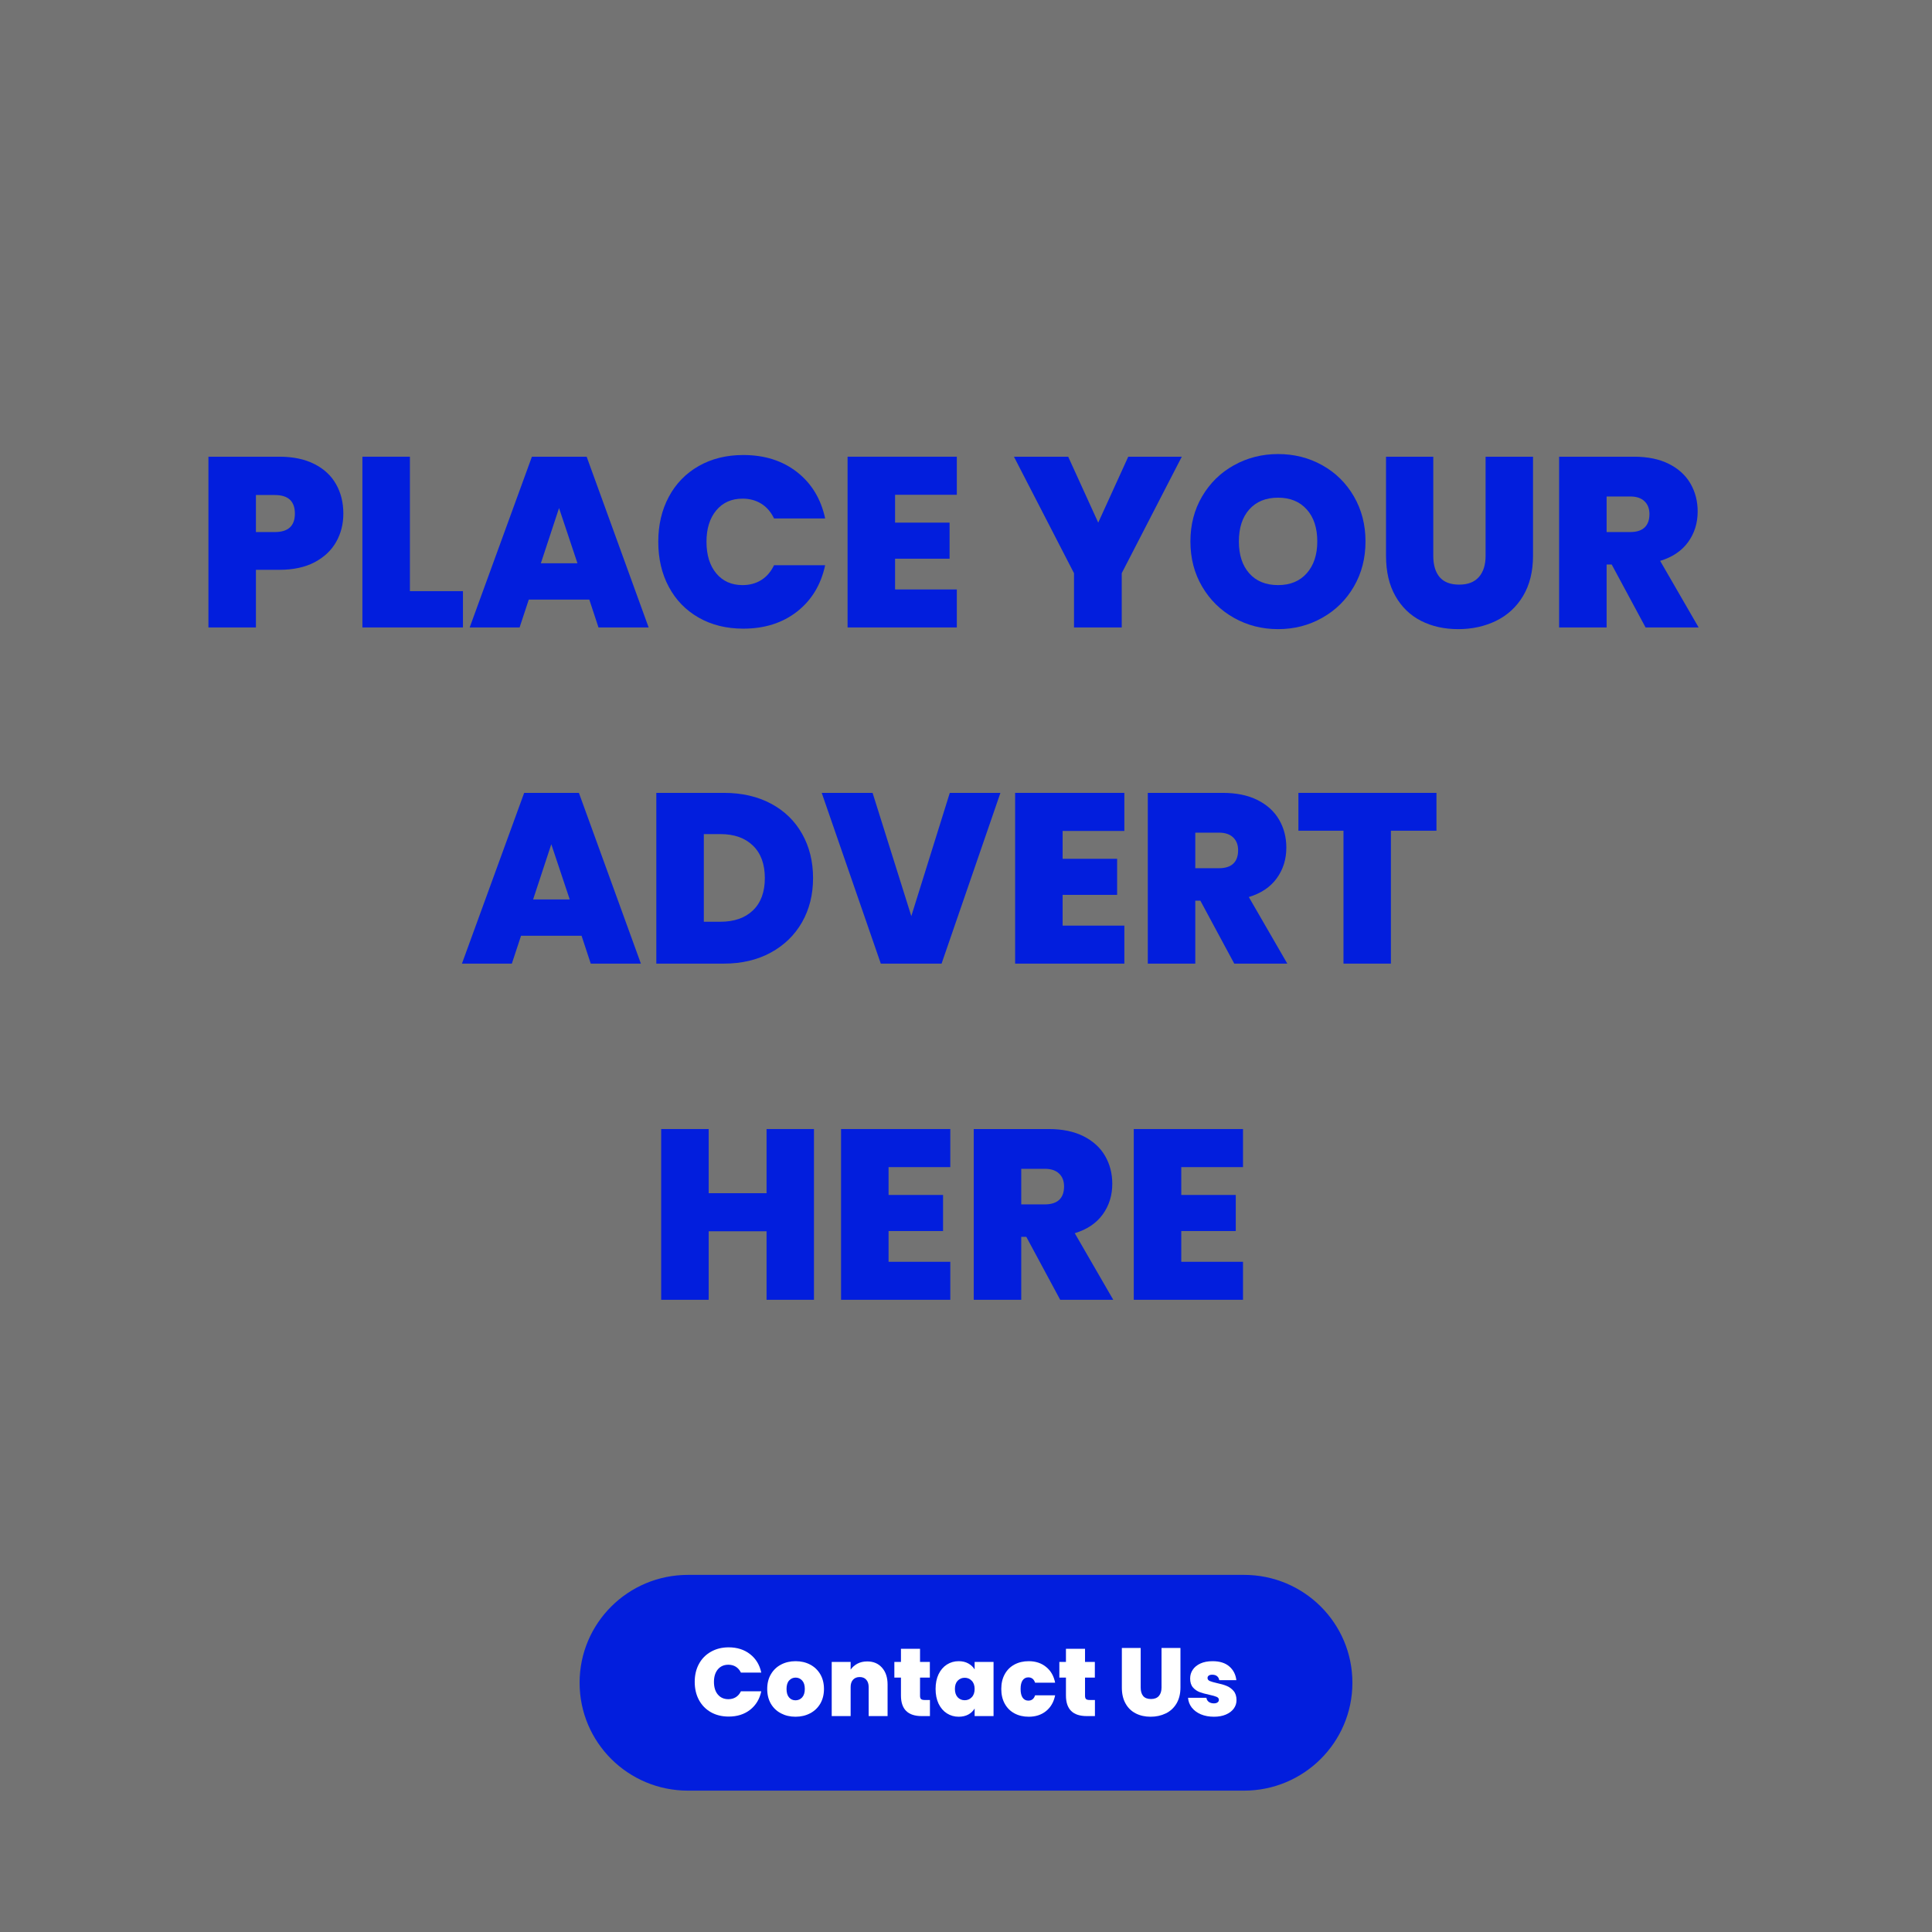 <svg xmlns="http://www.w3.org/2000/svg" xmlns:xlink="http://www.w3.org/1999/xlink" width="500" zoomAndPan="magnify" viewBox="0 0 375 375" height="500" preserveAspectRatio="xMidYMid meet" version="1.0"><defs><g/><clipPath id="id1"><path d="M 112.5 305.621 L 262.5 305.621 L 262.5 347.621 L 112.5 347.621 Z M 112.5 305.621 " clip-rule="nonzero"/></clipPath></defs><rect x="-37.5" width="450" fill="#ffffff" y="-37.5" height="450" fill-opacity="1"/><rect x="-37.5" width="450" fill="#737373" y="-37.5" height="450" fill-opacity="1"/><rect x="-37.5" width="450" fill="#ffffff" y="-37.5" height="450" fill-opacity="1"/><rect x="-37.5" width="450" fill="#737373" y="-37.5" height="450" fill-opacity="1"/><g fill="#021edd" fill-opacity="1"><g transform="translate(37.831, 121.787)"><g><path d="M 28.812 -22.094 C 28.812 -20.082 28.348 -18.254 27.422 -16.609 C 26.492 -14.961 25.098 -13.645 23.234 -12.656 C 21.367 -11.676 19.094 -11.188 16.406 -11.188 L 11.844 -11.188 L 11.844 0 L 2.625 0 L 2.625 -33.141 L 16.406 -33.141 C 19.062 -33.141 21.32 -32.664 23.188 -31.719 C 25.051 -30.781 26.453 -29.477 27.391 -27.812 C 28.336 -26.156 28.812 -24.25 28.812 -22.094 Z M 15.516 -18.516 C 18.109 -18.516 19.406 -19.707 19.406 -22.094 C 19.406 -24.5 18.109 -25.703 15.516 -25.703 L 11.844 -25.703 L 11.844 -18.516 Z M 15.516 -18.516 "/></g></g></g><g fill="#021edd" fill-opacity="1"><g transform="translate(67.718, 121.787)"><g><path d="M 11.844 -7.047 L 22.141 -7.047 L 22.141 0 L 2.625 0 L 2.625 -33.141 L 11.844 -33.141 Z M 11.844 -7.047 "/></g></g></g><g fill="#021edd" fill-opacity="1"><g transform="translate(90.791, 121.787)"><g><path d="M 23.594 -5.406 L 11.844 -5.406 L 10.062 0 L 0.375 0 L 12.453 -33.141 L 23.078 -33.141 L 35.109 0 L 25.375 0 Z M 21.297 -12.453 L 17.719 -23.172 L 14.188 -12.453 Z M 21.297 -12.453 "/></g></g></g><g fill="#021edd" fill-opacity="1"><g transform="translate(126.27, 121.787)"><g><path d="M 1.5 -16.641 C 1.5 -19.898 2.18 -22.805 3.547 -25.359 C 4.91 -27.91 6.844 -29.898 9.344 -31.328 C 11.852 -32.754 14.738 -33.469 18 -33.469 C 22.133 -33.469 25.613 -32.363 28.438 -30.156 C 31.258 -27.945 33.078 -24.945 33.891 -21.156 L 23.969 -21.156 C 23.375 -22.406 22.551 -23.359 21.5 -24.016 C 20.445 -24.672 19.234 -25 17.859 -25 C 15.723 -25 14.02 -24.238 12.75 -22.719 C 11.488 -21.195 10.859 -19.172 10.859 -16.641 C 10.859 -14.066 11.488 -12.02 12.75 -10.5 C 14.02 -8.977 15.723 -8.219 17.859 -8.219 C 19.234 -8.219 20.445 -8.547 21.5 -9.203 C 22.551 -9.867 23.375 -10.828 23.969 -12.078 L 33.891 -12.078 C 33.078 -8.285 31.258 -5.285 28.438 -3.078 C 25.613 -0.867 22.133 0.234 18 0.234 C 14.738 0.234 11.852 -0.477 9.344 -1.906 C 6.844 -3.332 4.91 -5.32 3.547 -7.875 C 2.18 -10.426 1.5 -13.348 1.5 -16.641 Z M 1.5 -16.641 "/></g></g></g><g fill="#021edd" fill-opacity="1"><g transform="translate(161.89, 121.787)"><g><path d="M 11.844 -25.75 L 11.844 -20.344 L 22.422 -20.344 L 22.422 -13.344 L 11.844 -13.344 L 11.844 -7.375 L 23.828 -7.375 L 23.828 0 L 2.625 0 L 2.625 -33.141 L 23.828 -33.141 L 23.828 -25.75 Z M 11.844 -25.75 "/></g></g></g><g fill="#021edd" fill-opacity="1"><g transform="translate(187.642, 121.787)"><g/></g></g><g fill="#021edd" fill-opacity="1"><g transform="translate(196.618, 121.787)"><g><path d="M 32.766 -33.141 L 21.109 -10.531 L 21.109 0 L 11.844 0 L 11.844 -10.531 L 0.188 -33.141 L 10.719 -33.141 L 16.547 -20.344 L 22.375 -33.141 Z M 32.766 -33.141 "/></g></g></g><g fill="#021edd" fill-opacity="1"><g transform="translate(229.559, 121.787)"><g><path d="M 18.516 0.328 C 15.41 0.328 12.555 -0.398 9.953 -1.859 C 7.359 -3.316 5.301 -5.336 3.781 -7.922 C 2.258 -10.504 1.5 -13.426 1.5 -16.688 C 1.5 -19.945 2.258 -22.867 3.781 -25.453 C 5.301 -28.035 7.359 -30.047 9.953 -31.484 C 12.555 -32.93 15.41 -33.656 18.516 -33.656 C 21.648 -33.656 24.508 -32.93 27.094 -31.484 C 29.676 -30.047 31.719 -28.035 33.219 -25.453 C 34.727 -22.867 35.484 -19.945 35.484 -16.688 C 35.484 -13.426 34.727 -10.504 33.219 -7.922 C 31.719 -5.336 29.664 -3.316 27.062 -1.859 C 24.469 -0.398 21.617 0.328 18.516 0.328 Z M 18.516 -8.219 C 20.867 -8.219 22.723 -8.984 24.078 -10.516 C 25.441 -12.055 26.125 -14.113 26.125 -16.688 C 26.125 -19.32 25.441 -21.395 24.078 -22.906 C 22.723 -24.426 20.867 -25.188 18.516 -25.188 C 16.141 -25.188 14.273 -24.426 12.922 -22.906 C 11.578 -21.395 10.906 -19.32 10.906 -16.688 C 10.906 -14.082 11.578 -12.02 12.922 -10.5 C 14.273 -8.977 16.141 -8.219 18.516 -8.219 Z M 18.516 -8.219 "/></g></g></g><g fill="#021edd" fill-opacity="1"><g transform="translate(266.542, 121.787)"><g><path d="M 11.656 -33.141 L 11.656 -13.906 C 11.656 -12.125 12.066 -10.742 12.891 -9.766 C 13.723 -8.797 14.988 -8.312 16.688 -8.312 C 18.375 -8.312 19.648 -8.805 20.516 -9.797 C 21.379 -10.785 21.812 -12.156 21.812 -13.906 L 21.812 -33.141 L 31.016 -33.141 L 31.016 -13.906 C 31.016 -10.875 30.375 -8.281 29.094 -6.125 C 27.812 -3.977 26.062 -2.363 23.844 -1.281 C 21.633 -0.207 19.188 0.328 16.5 0.328 C 13.801 0.328 11.395 -0.207 9.281 -1.281 C 7.164 -2.363 5.504 -3.973 4.297 -6.109 C 3.086 -8.242 2.484 -10.844 2.484 -13.906 L 2.484 -33.141 Z M 11.656 -33.141 "/></g></g></g><g fill="#021edd" fill-opacity="1"><g transform="translate(300, 121.787)"><g><path d="M 19.406 0 L 12.828 -12.219 L 11.844 -12.219 L 11.844 0 L 2.625 0 L 2.625 -33.141 L 17.156 -33.141 C 19.82 -33.141 22.078 -32.676 23.922 -31.75 C 25.773 -30.82 27.172 -29.551 28.109 -27.938 C 29.047 -26.32 29.516 -24.516 29.516 -22.516 C 29.516 -20.254 28.895 -18.27 27.656 -16.562 C 26.414 -14.852 24.609 -13.641 22.234 -12.922 L 29.703 0 Z M 11.844 -18.516 L 16.406 -18.516 C 17.656 -18.516 18.594 -18.812 19.219 -19.406 C 19.844 -20 20.156 -20.863 20.156 -22 C 20.156 -23.062 19.832 -23.895 19.188 -24.5 C 18.551 -25.113 17.625 -25.422 16.406 -25.422 L 11.844 -25.422 Z M 11.844 -18.516 "/></g></g></g><g fill="#021edd" fill-opacity="1"><g transform="translate(89.288, 187.037)"><g><path d="M 23.594 -5.406 L 11.844 -5.406 L 10.062 0 L 0.375 0 L 12.453 -33.141 L 23.078 -33.141 L 35.109 0 L 25.375 0 Z M 21.297 -12.453 L 17.719 -23.172 L 14.188 -12.453 Z M 21.297 -12.453 "/></g></g></g><g fill="#021edd" fill-opacity="1"><g transform="translate(124.767, 187.037)"><g><path d="M 15.75 -33.141 C 19.227 -33.141 22.273 -32.441 24.891 -31.047 C 27.504 -29.648 29.516 -27.695 30.922 -25.188 C 32.336 -22.688 33.047 -19.82 33.047 -16.594 C 33.047 -13.395 32.332 -10.539 30.906 -8.031 C 29.477 -5.531 27.457 -3.566 24.844 -2.141 C 22.227 -0.711 19.195 0 15.75 0 L 2.625 0 L 2.625 -33.141 Z M 15.047 -8.125 C 17.734 -8.125 19.844 -8.859 21.375 -10.328 C 22.914 -11.805 23.688 -13.895 23.688 -16.594 C 23.688 -19.32 22.914 -21.426 21.375 -22.906 C 19.844 -24.395 17.734 -25.141 15.047 -25.141 L 11.844 -25.141 L 11.844 -8.125 Z M 15.047 -8.125 "/></g></g></g><g fill="#021edd" fill-opacity="1"><g transform="translate(159.307, 187.037)"><g><path d="M 34.875 -33.141 L 23.453 0 L 11.656 0 L 0.188 -33.141 L 10.062 -33.141 L 17.578 -9.219 L 25.047 -33.141 Z M 34.875 -33.141 "/></g></g></g><g fill="#021edd" fill-opacity="1"><g transform="translate(194.41, 187.037)"><g><path d="M 11.844 -25.75 L 11.844 -20.344 L 22.422 -20.344 L 22.422 -13.344 L 11.844 -13.344 L 11.844 -7.375 L 23.828 -7.375 L 23.828 0 L 2.625 0 L 2.625 -33.141 L 23.828 -33.141 L 23.828 -25.75 Z M 11.844 -25.75 "/></g></g></g><g fill="#021edd" fill-opacity="1"><g transform="translate(220.161, 187.037)"><g><path d="M 19.406 0 L 12.828 -12.219 L 11.844 -12.219 L 11.844 0 L 2.625 0 L 2.625 -33.141 L 17.156 -33.141 C 19.82 -33.141 22.078 -32.676 23.922 -31.75 C 25.773 -30.82 27.172 -29.551 28.109 -27.938 C 29.047 -26.32 29.516 -24.516 29.516 -22.516 C 29.516 -20.254 28.895 -18.27 27.656 -16.562 C 26.414 -14.852 24.609 -13.641 22.234 -12.922 L 29.703 0 Z M 11.844 -18.516 L 16.406 -18.516 C 17.656 -18.516 18.594 -18.812 19.219 -19.406 C 19.844 -20 20.156 -20.863 20.156 -22 C 20.156 -23.062 19.832 -23.895 19.188 -24.5 C 18.551 -25.113 17.625 -25.422 16.406 -25.422 L 11.844 -25.422 Z M 11.844 -18.516 "/></g></g></g><g fill="#021edd" fill-opacity="1"><g transform="translate(251.223, 187.037)"><g><path d="M 27.594 -33.141 L 27.594 -25.797 L 18.75 -25.797 L 18.75 0 L 9.547 0 L 9.547 -25.797 L 0.797 -25.797 L 0.797 -33.141 Z M 27.594 -33.141 "/></g></g></g><g fill="#021edd" fill-opacity="1"><g transform="translate(125.71, 252.287)"><g><path d="M 32.281 -33.141 L 32.281 0 L 23.078 0 L 23.078 -13.297 L 11.844 -13.297 L 11.844 0 L 2.625 0 L 2.625 -33.141 L 11.844 -33.141 L 11.844 -20.688 L 23.078 -20.688 L 23.078 -33.141 Z M 32.281 -33.141 "/></g></g></g><g fill="#021edd" fill-opacity="1"><g transform="translate(160.625, 252.287)"><g><path d="M 11.844 -25.75 L 11.844 -20.344 L 22.422 -20.344 L 22.422 -13.344 L 11.844 -13.344 L 11.844 -7.375 L 23.828 -7.375 L 23.828 0 L 2.625 0 L 2.625 -33.141 L 23.828 -33.141 L 23.828 -25.75 Z M 11.844 -25.75 "/></g></g></g><g fill="#021edd" fill-opacity="1"><g transform="translate(186.377, 252.287)"><g><path d="M 19.406 0 L 12.828 -12.219 L 11.844 -12.219 L 11.844 0 L 2.625 0 L 2.625 -33.141 L 17.156 -33.141 C 19.82 -33.141 22.078 -32.676 23.922 -31.75 C 25.773 -30.82 27.172 -29.551 28.109 -27.938 C 29.047 -26.32 29.516 -24.516 29.516 -22.516 C 29.516 -20.254 28.895 -18.27 27.656 -16.562 C 26.414 -14.852 24.609 -13.641 22.234 -12.922 L 29.703 0 Z M 11.844 -18.516 L 16.406 -18.516 C 17.656 -18.516 18.594 -18.812 19.219 -19.406 C 19.844 -20 20.156 -20.863 20.156 -22 C 20.156 -23.062 19.832 -23.895 19.188 -24.5 C 18.551 -25.113 17.625 -25.422 16.406 -25.422 L 11.844 -25.422 Z M 11.844 -18.516 "/></g></g></g><g fill="#021edd" fill-opacity="1"><g transform="translate(217.439, 252.287)"><g><path d="M 11.844 -25.75 L 11.844 -20.344 L 22.422 -20.344 L 22.422 -13.344 L 11.844 -13.344 L 11.844 -7.375 L 23.828 -7.375 L 23.828 0 L 2.625 0 L 2.625 -33.141 L 23.828 -33.141 L 23.828 -25.75 Z M 11.844 -25.75 "/></g></g></g><g clip-path="url(#id1)"><path fill="#021edd" d="M 241.469 347.562 L 133.531 347.562 C 121.906 347.562 112.5 338.195 112.5 326.621 C 112.5 315.047 121.906 305.684 133.531 305.684 L 241.469 305.684 C 253.094 305.684 262.5 315.047 262.5 326.621 C 262.5 338.195 253.062 347.562 241.469 347.562 Z M 241.469 347.562 " fill-opacity="1" fill-rule="nonzero"/></g><g fill="#ffffff" fill-opacity="1"><g transform="translate(134.25, 333.091)"><g><path d="M 0.594 -6.641 C 0.594 -7.941 0.863 -9.098 1.406 -10.109 C 1.957 -11.129 2.734 -11.922 3.734 -12.484 C 4.734 -13.055 5.883 -13.344 7.188 -13.344 C 8.832 -13.344 10.219 -12.898 11.344 -12.016 C 12.469 -11.141 13.191 -9.945 13.516 -8.438 L 9.562 -8.438 C 9.32 -8.938 8.992 -9.316 8.578 -9.578 C 8.16 -9.836 7.676 -9.969 7.125 -9.969 C 6.27 -9.969 5.586 -9.664 5.078 -9.062 C 4.578 -8.457 4.328 -7.648 4.328 -6.641 C 4.328 -5.609 4.578 -4.789 5.078 -4.188 C 5.586 -3.582 6.27 -3.281 7.125 -3.281 C 7.676 -3.281 8.16 -3.41 8.578 -3.672 C 8.992 -3.93 9.32 -4.312 9.562 -4.812 L 13.516 -4.812 C 13.191 -3.301 12.469 -2.102 11.344 -1.219 C 10.219 -0.344 8.832 0.094 7.188 0.094 C 5.883 0.094 4.734 -0.188 3.734 -0.75 C 2.734 -1.32 1.957 -2.117 1.406 -3.141 C 0.863 -4.16 0.594 -5.328 0.594 -6.641 Z M 0.594 -6.641 "/></g></g></g><g fill="#ffffff" fill-opacity="1"><g transform="translate(148.463, 333.091)"><g><path d="M 5.938 0.125 C 4.895 0.125 3.957 -0.094 3.125 -0.531 C 2.289 -0.969 1.633 -1.594 1.156 -2.406 C 0.688 -3.219 0.453 -4.172 0.453 -5.266 C 0.453 -6.359 0.691 -7.312 1.172 -8.125 C 1.648 -8.938 2.305 -9.562 3.141 -10 C 3.973 -10.438 4.914 -10.656 5.969 -10.656 C 7.008 -10.656 7.945 -10.438 8.781 -10 C 9.613 -9.562 10.27 -8.938 10.75 -8.125 C 11.227 -7.312 11.469 -6.359 11.469 -5.266 C 11.469 -4.18 11.227 -3.227 10.75 -2.406 C 10.27 -1.594 9.609 -0.969 8.766 -0.531 C 7.93 -0.094 6.988 0.125 5.938 0.125 Z M 5.938 -3.062 C 6.457 -3.062 6.891 -3.25 7.234 -3.625 C 7.578 -4.008 7.75 -4.555 7.75 -5.266 C 7.75 -5.984 7.578 -6.531 7.234 -6.906 C 6.891 -7.281 6.469 -7.469 5.969 -7.469 C 5.469 -7.469 5.047 -7.281 4.703 -6.906 C 4.367 -6.531 4.203 -5.984 4.203 -5.266 C 4.203 -4.547 4.363 -4 4.688 -3.625 C 5.008 -3.25 5.426 -3.062 5.938 -3.062 Z M 5.938 -3.062 "/></g></g></g><g fill="#ffffff" fill-opacity="1"><g transform="translate(160.388, 333.091)"><g><path d="M 7.938 -10.609 C 9.145 -10.609 10.102 -10.203 10.812 -9.391 C 11.531 -8.586 11.891 -7.5 11.891 -6.125 L 11.891 0 L 8.219 0 L 8.219 -5.641 C 8.219 -6.242 8.062 -6.719 7.75 -7.062 C 7.438 -7.406 7.016 -7.578 6.484 -7.578 C 5.93 -7.578 5.5 -7.406 5.188 -7.062 C 4.875 -6.719 4.719 -6.242 4.719 -5.641 L 4.719 0 L 1.047 0 L 1.047 -10.516 L 4.719 -10.516 L 4.719 -9.016 C 5.051 -9.492 5.488 -9.879 6.031 -10.172 C 6.582 -10.461 7.219 -10.609 7.938 -10.609 Z M 7.938 -10.609 "/></g></g></g><g fill="#ffffff" fill-opacity="1"><g transform="translate(173.25, 333.091)"><g><path d="M 7.25 -3.125 L 7.25 0 L 5.656 0 C 2.969 0 1.625 -1.332 1.625 -4 L 1.625 -7.469 L 0.344 -7.469 L 0.344 -10.516 L 1.625 -10.516 L 1.625 -13.062 L 5.328 -13.062 L 5.328 -10.516 L 7.234 -10.516 L 7.234 -7.469 L 5.328 -7.469 L 5.328 -3.938 C 5.328 -3.645 5.391 -3.438 5.516 -3.312 C 5.648 -3.188 5.875 -3.125 6.188 -3.125 Z M 7.25 -3.125 "/></g></g></g><g fill="#ffffff" fill-opacity="1"><g transform="translate(181.144, 333.091)"><g><path d="M 0.453 -5.266 C 0.453 -6.359 0.645 -7.312 1.031 -8.125 C 1.426 -8.938 1.961 -9.562 2.641 -10 C 3.328 -10.438 4.094 -10.656 4.938 -10.656 C 5.656 -10.656 6.273 -10.508 6.797 -10.219 C 7.328 -9.926 7.738 -9.539 8.031 -9.062 L 8.031 -10.516 L 11.703 -10.516 L 11.703 0 L 8.031 0 L 8.031 -1.469 C 7.738 -0.977 7.328 -0.586 6.797 -0.297 C 6.266 -0.016 5.645 0.125 4.938 0.125 C 4.094 0.125 3.328 -0.094 2.641 -0.531 C 1.961 -0.969 1.426 -1.594 1.031 -2.406 C 0.645 -3.227 0.453 -4.18 0.453 -5.266 Z M 8.031 -5.266 C 8.031 -5.941 7.844 -6.473 7.469 -6.859 C 7.102 -7.242 6.648 -7.438 6.109 -7.438 C 5.555 -7.438 5.098 -7.242 4.734 -6.859 C 4.379 -6.484 4.203 -5.953 4.203 -5.266 C 4.203 -4.586 4.379 -4.051 4.734 -3.656 C 5.098 -3.27 5.555 -3.078 6.109 -3.078 C 6.648 -3.078 7.102 -3.27 7.469 -3.656 C 7.844 -4.039 8.031 -4.578 8.031 -5.266 Z M 8.031 -5.266 "/></g></g></g><g fill="#ffffff" fill-opacity="1"><g transform="translate(193.894, 333.091)"><g><path d="M 0.453 -5.266 C 0.453 -6.359 0.676 -7.312 1.125 -8.125 C 1.57 -8.938 2.195 -9.562 3 -10 C 3.812 -10.438 4.738 -10.656 5.781 -10.656 C 7.113 -10.656 8.234 -10.285 9.141 -9.547 C 10.055 -8.816 10.645 -7.797 10.906 -6.484 L 7.016 -6.484 C 6.785 -7.172 6.348 -7.516 5.703 -7.516 C 5.234 -7.516 4.863 -7.32 4.594 -6.938 C 4.332 -6.562 4.203 -6.004 4.203 -5.266 C 4.203 -4.523 4.332 -3.961 4.594 -3.578 C 4.863 -3.191 5.234 -3 5.703 -3 C 6.359 -3 6.797 -3.344 7.016 -4.031 L 10.906 -4.031 C 10.645 -2.727 10.055 -1.707 9.141 -0.969 C 8.234 -0.238 7.113 0.125 5.781 0.125 C 4.738 0.125 3.812 -0.094 3 -0.531 C 2.195 -0.969 1.57 -1.594 1.125 -2.406 C 0.676 -3.219 0.453 -4.172 0.453 -5.266 Z M 0.453 -5.266 "/></g></g></g><g fill="#ffffff" fill-opacity="1"><g transform="translate(205.275, 333.091)"><g><path d="M 7.25 -3.125 L 7.25 0 L 5.656 0 C 2.969 0 1.625 -1.332 1.625 -4 L 1.625 -7.469 L 0.344 -7.469 L 0.344 -10.516 L 1.625 -10.516 L 1.625 -13.062 L 5.328 -13.062 L 5.328 -10.516 L 7.234 -10.516 L 7.234 -7.469 L 5.328 -7.469 L 5.328 -3.938 C 5.328 -3.645 5.391 -3.438 5.516 -3.312 C 5.648 -3.188 5.875 -3.125 6.188 -3.125 Z M 7.25 -3.125 "/></g></g></g><g fill="#ffffff" fill-opacity="1"><g transform="translate(213.169, 333.091)"><g/></g></g><g fill="#ffffff" fill-opacity="1"><g transform="translate(216.75, 333.091)"><g><path d="M 4.656 -13.219 L 4.656 -5.547 C 4.656 -4.836 4.816 -4.285 5.141 -3.891 C 5.473 -3.504 5.977 -3.312 6.656 -3.312 C 7.332 -3.312 7.844 -3.508 8.188 -3.906 C 8.531 -4.301 8.703 -4.848 8.703 -5.547 L 8.703 -13.219 L 12.375 -13.219 L 12.375 -5.547 C 12.375 -4.336 12.117 -3.301 11.609 -2.438 C 11.098 -1.582 10.398 -0.941 9.516 -0.516 C 8.629 -0.086 7.648 0.125 6.578 0.125 C 5.504 0.125 4.547 -0.086 3.703 -0.516 C 2.859 -0.941 2.195 -1.582 1.719 -2.438 C 1.238 -3.289 1 -4.328 1 -5.547 L 1 -13.219 Z M 4.656 -13.219 "/></g></g></g><g fill="#ffffff" fill-opacity="1"><g transform="translate(230.1, 333.091)"><g><path d="M 5.531 0.125 C 4.582 0.125 3.734 -0.031 2.984 -0.344 C 2.242 -0.664 1.656 -1.102 1.219 -1.656 C 0.789 -2.219 0.551 -2.848 0.5 -3.547 L 4.062 -3.547 C 4.113 -3.203 4.27 -2.938 4.531 -2.75 C 4.801 -2.562 5.129 -2.469 5.516 -2.469 C 5.816 -2.469 6.051 -2.531 6.219 -2.656 C 6.395 -2.781 6.484 -2.945 6.484 -3.156 C 6.484 -3.414 6.336 -3.609 6.047 -3.734 C 5.766 -3.859 5.289 -3.992 4.625 -4.141 C 3.875 -4.297 3.25 -4.469 2.75 -4.656 C 2.25 -4.844 1.816 -5.145 1.453 -5.562 C 1.086 -5.988 0.906 -6.566 0.906 -7.297 C 0.906 -7.922 1.07 -8.484 1.406 -8.984 C 1.738 -9.492 2.234 -9.898 2.891 -10.203 C 3.547 -10.504 4.336 -10.656 5.266 -10.656 C 6.641 -10.656 7.719 -10.316 8.5 -9.641 C 9.289 -8.961 9.75 -8.07 9.875 -6.969 L 6.562 -6.969 C 6.5 -7.312 6.352 -7.57 6.125 -7.75 C 5.895 -7.938 5.582 -8.031 5.188 -8.031 C 4.895 -8.031 4.672 -7.973 4.516 -7.859 C 4.359 -7.742 4.281 -7.586 4.281 -7.391 C 4.281 -7.141 4.422 -6.945 4.703 -6.812 C 4.992 -6.688 5.457 -6.551 6.094 -6.406 C 6.852 -6.25 7.484 -6.066 7.984 -5.859 C 8.492 -5.66 8.941 -5.336 9.328 -4.891 C 9.711 -4.453 9.906 -3.852 9.906 -3.094 C 9.906 -2.477 9.723 -1.926 9.359 -1.438 C 9.004 -0.957 8.5 -0.578 7.844 -0.297 C 7.188 -0.016 6.414 0.125 5.531 0.125 Z M 5.531 0.125 "/></g></g></g></svg>